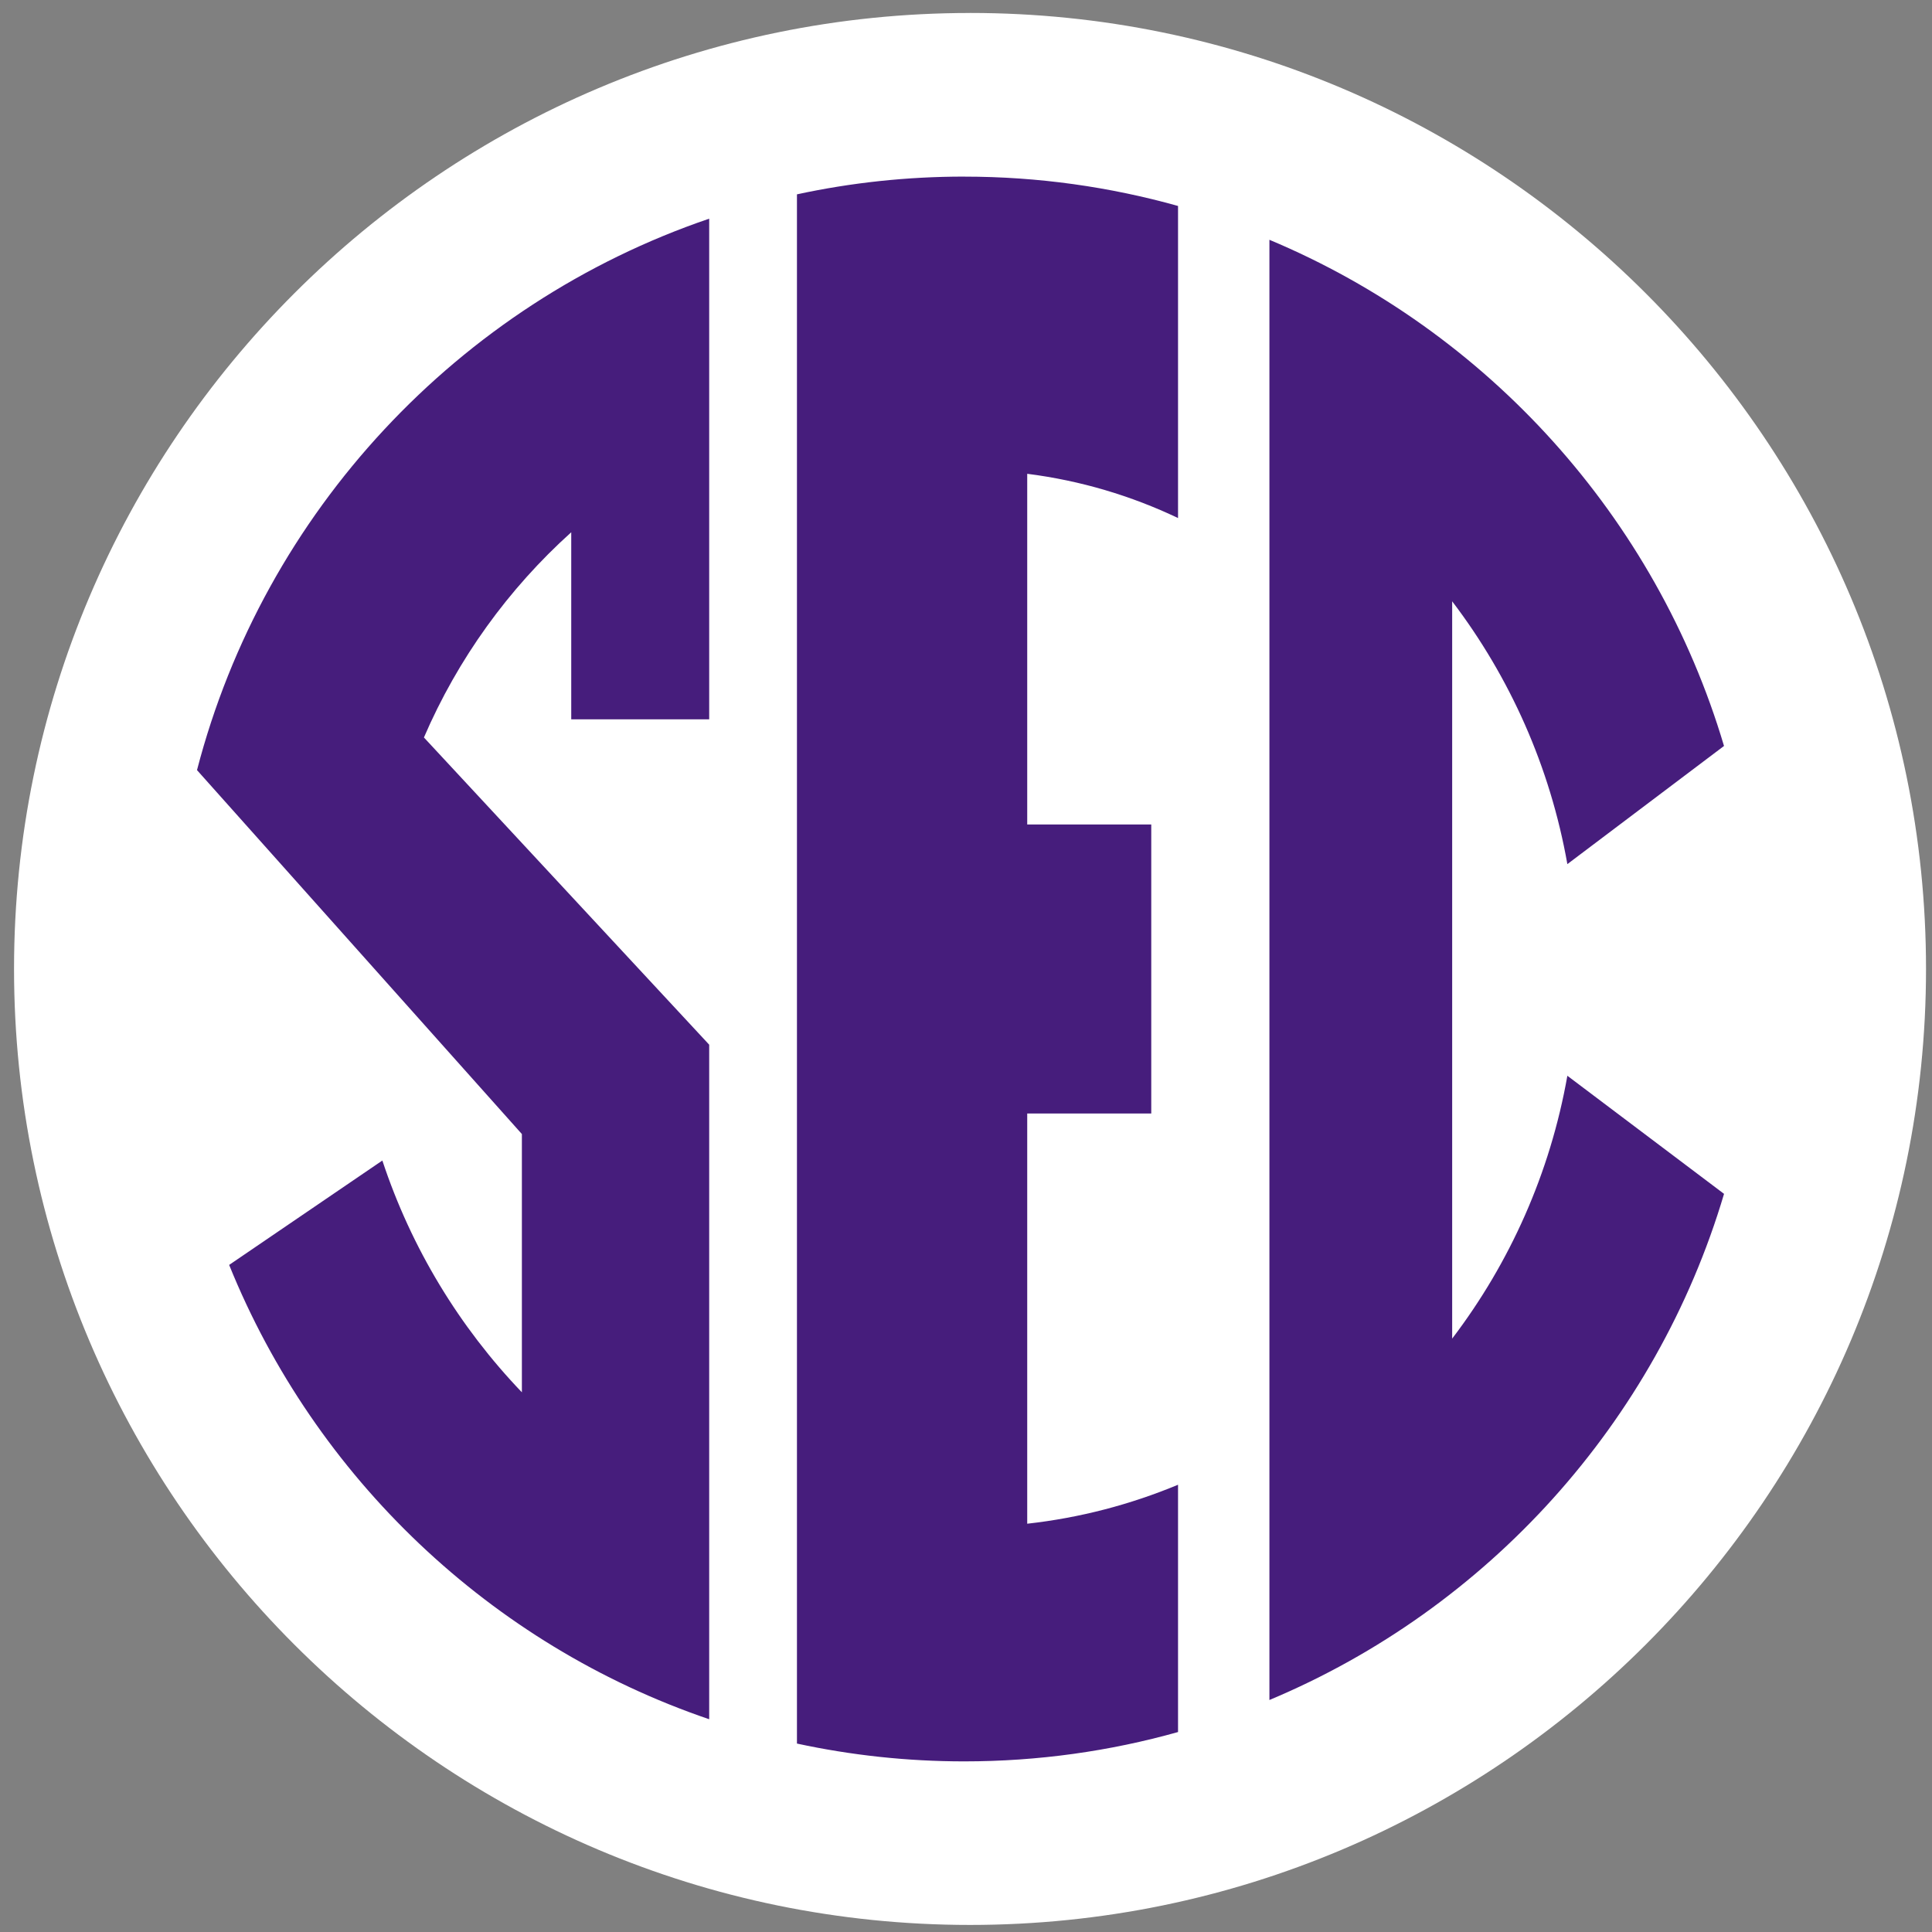 <?xml version="1.0" encoding="utf-8"?>
<svg width="64" height="64" viewBox="0 0 64 64" fill="none" xmlns="http://www.w3.org/2000/svg">
  <rect x="0" y="0" width="64" height="64" fill="#808080" stroke="none"/>
  <g clip-path="url(#clip0_5577_281808)">
    <path d="M32.135 0.43C14.671 0.43 0.465 14.636 0.465 32.095C0.465 49.562 14.671 63.766 32.135 63.766C49.596 63.766 63.802 49.562 63.802 32.095C63.802 14.635 49.596 0.429 32.135 0.429" style="fill: rgb(255, 255, 255);"/>
    <path d="M32.135 61.799C15.731 61.799 2.433 48.503 2.433 32.096C2.433 15.698 15.731 2.402 32.135 2.402C48.534 2.402 61.835 15.698 61.835 32.096C61.835 48.503 48.534 61.799 32.135 61.799Z" style="fill: rgb(255, 255, 255);"/>
    <path d="M31.939 5.85C30.039 5.85 28.186 6.052 26.4 6.438V57.758C28.186 58.143 30.039 58.348 31.939 58.348C34.394 58.348 36.771 58.009 39.024 57.376V49.184C37.453 49.837 35.78 50.28 34.028 50.475V36.887H38.137V27.312H34.028V15.695C35.795 15.919 37.475 16.423 39.024 17.161V6.823C36.773 6.192 34.396 5.851 31.94 5.851L31.939 5.85ZM23.493 7.244C15.193 10.071 8.747 16.949 6.526 25.511L17.288 37.567V46.122C15.221 43.964 13.626 41.348 12.666 38.444L7.591 41.902C10.441 48.948 16.259 54.49 23.493 56.952V34.607L14.043 24.43C15.165 21.825 16.84 19.507 18.923 17.632V23.829H23.493L23.493 7.244ZM42.051 7.946V56.315C49.269 53.292 54.859 47.133 57.111 39.548L51.921 35.636C51.35 38.864 50.016 41.834 48.105 44.343V19.919C50.016 22.429 51.35 25.4 51.921 28.625L57.11 24.711C54.857 17.128 49.267 10.966 42.05 7.943L42.051 7.946Z" style="fill: rgb(70, 29, 124);"/>
  </g>
  <defs>
    <clipPath id="clip0_5577_281808">
      <rect width="64" height="64" fill="white"/>
    </clipPath>
  </defs>
</svg>